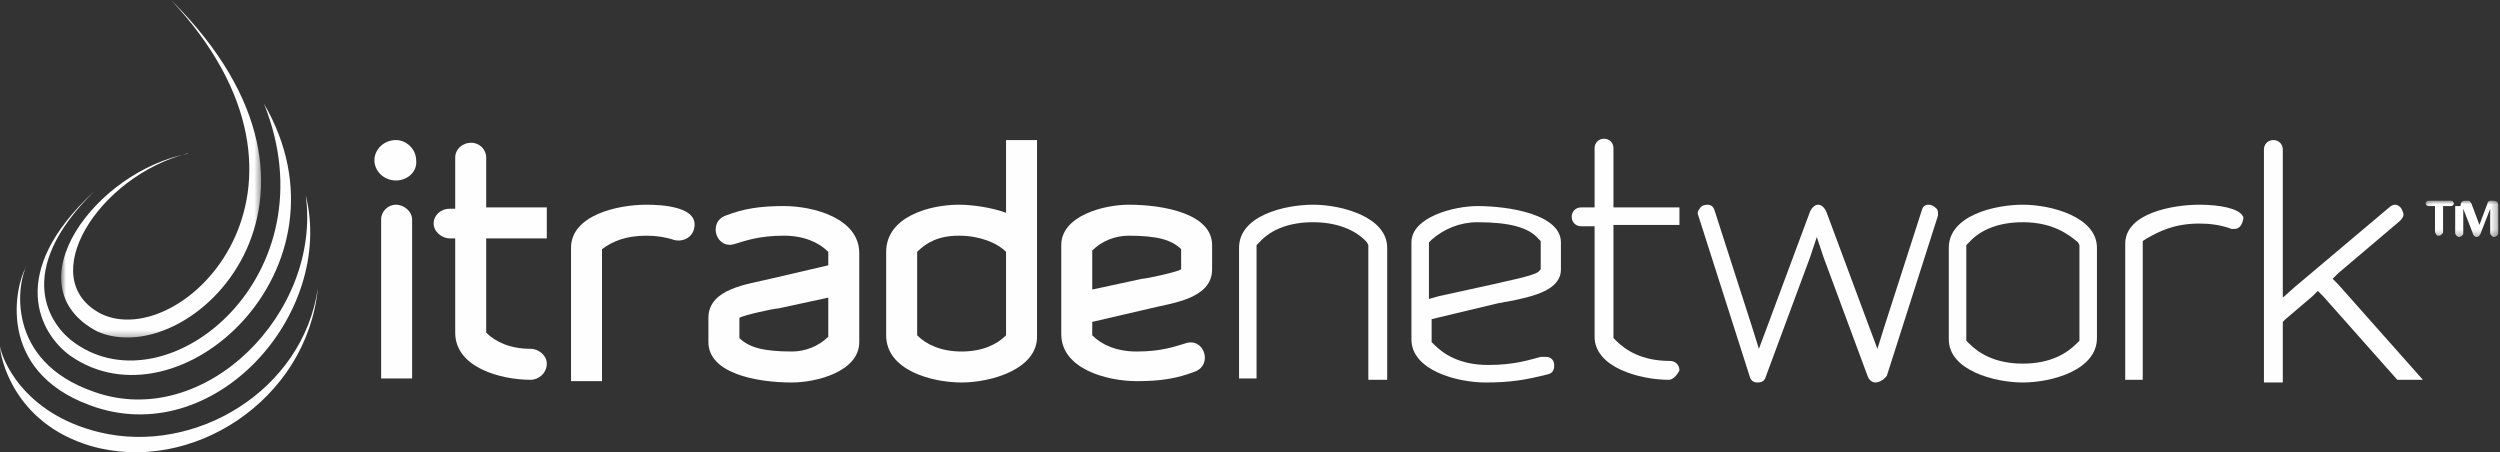 <?xml version="1.0" encoding="UTF-8"?>
<svg width="398px" height="72px" viewBox="0 0 398 72" version="1.1" xmlns="http://www.w3.org/2000/svg" xmlns:xlink="http://www.w3.org/1999/xlink">
    <rect x="0" y="0" width="398" height="72" fill="#333333" stroke="none"/>
    <!-- Generator: Sketch 52.4 (67378) - http://www.bohemiancoding.com/sketch -->
    <title>itradenetwork</title>
    <desc>Created with Sketch.</desc>
    <defs>
        <polygon id="path-1" points="0.736 0 32.565 0 32.565 53.734 0.736 53.734"></polygon>
        <polygon id="path-3" points="0.149 0.947 11.727 0.947 11.727 6.736 0.149 6.736"></polygon>
    </defs>
    <g id="Live-Site" stroke="none" stroke-width="1" fill="none" fill-rule="evenodd">
        <g id="sponsors-live" transform="translate(-722, -307)">
            <g id="itradenetwork" transform="translate(722, 307)">
                <g id="Group-3" transform="translate(9, 0)">
                    <mask id="mask-2" fill="white">
                        <use xlink:href="#path-1"></use>
                    </mask>
                    <g id="Clip-2"></g>
                    <path d="M18.23,-0 C46.318,30.017 19.946,56.175 7.081,49.957 C-3.639,44.383 6.652,28.087 20.803,24.442 L21.017,24.442 C6.223,27.23 -7.285,45.455 6.438,52.745 C21.232,59.391 49.962,31.518 18.23,-0" id="Fill-1" fill="#FEFEFE" mask="url(#mask-2)"></path>
                </g>
                <path d="M15.009,30.446 C0.858,43.525 6.432,53.173 11.15,56.604 C28.516,68.825 57.247,42.667 42.024,16.509 C52.959,43.739 27.016,65.18 12.007,54.674 C7.933,51.886 1.93,43.31 15.009,30.446" id="Fill-4" fill="#FEFEFE"></path>
                <path d="M48.671,31.089 C53.388,49.957 34.091,71.826 14.365,64.537 C-0.857,58.962 2.572,45.24 4.073,42.667 L4.288,42.238 C2.787,44.811 0.643,57.461 15.009,62.393 C32.59,68.61 51.243,49.742 48.671,31.089" id="Fill-6" fill="#FEFEFE"></path>
                <path d="M0,55.103 C0,56.818 2.144,67.324 14.365,70.969 C30.445,75.686 48.885,63.679 50.601,45.883 C48.241,62.179 31.089,72.47 15.866,68.825 C3.431,65.823 0.214,56.818 0,55.103" id="Fill-8" fill="#FEFEFE"></path>
                <path d="M173.885,51.244 L183.105,49.1 C186.535,48.243 192.968,47.599 192.968,42.882 L192.968,39.023 C192.968,34.091 185.463,32.591 179.674,32.591 C175.815,32.591 168.953,34.306 168.953,39.023 L168.953,53.174 C168.953,58.748 176.243,60.678 180.96,60.678 C184.82,60.678 187.393,60.249 190.18,59.177 C193.182,58.105 191.681,53.602 188.679,54.675 C187.179,55.103 185.034,55.961 180.96,55.961 C177.744,55.961 175.386,54.889 173.885,53.388 L173.885,51.244 Z M173.885,39.88 C175.386,38.38 177.531,37.522 179.674,37.522 C184.177,37.522 186.535,38.165 188.036,39.666 L188.036,42.882 C187.393,43.311 182.461,44.383 181.819,44.383 L173.885,46.098 L173.885,39.88 Z" id="Fill-10" fill="#FEFEFE"></path>
                <path d="M236.492,60.892 C231.989,60.892 224.7,58.962 224.7,54.031 L224.7,38.594 C224.7,34.52 231.56,32.805 235.206,32.805 C240.137,32.805 248.499,34.091 248.499,38.594 L248.499,42.882 C248.499,46.098 244.426,47.17 239.923,48.027 C239.494,48.027 239.065,48.242 238.637,48.242 L228.773,50.6 L227.916,50.815 L227.916,51.672 L227.916,53.816 L227.916,54.46 L228.345,54.889 C229.846,56.39 232.418,58.104 236.921,58.104 C241.209,58.104 243.567,57.247 245.283,56.818 L245.497,56.818 L246.14,56.818 C246.998,56.818 247.427,57.461 247.427,58.104 C247.427,58.534 247.427,59.391 246.354,59.605 C242.925,60.463 240.566,60.892 236.492,60.892 M235.206,35.377 C232.418,35.377 229.846,36.45 227.916,38.164 L227.487,38.594 L227.487,39.022 L227.487,46.098 L227.487,47.599 L228.988,47.17 L237.778,45.24 C239.494,44.811 243.996,43.954 244.854,43.31 L245.283,42.882 L245.283,42.238 L245.283,38.808 L245.283,38.379 L244.854,37.95 C243.353,36.235 240.351,35.377 235.206,35.377" id="Fill-12" fill="#FEFEFE"></path>
                <path d="M63.036,28.731 C61.106,28.731 59.605,27.23 59.605,25.515 C59.605,23.799 61.106,22.298 63.036,22.298 C64.751,22.298 66.252,23.799 66.252,25.515 C66.467,27.23 64.966,28.731 63.036,28.731 Z M60.678,60.463 L60.678,34.949 C60.678,33.662 61.749,32.59 63.036,32.59 C64.322,32.59 65.608,33.662 65.608,34.949 L65.608,60.249 L60.678,60.249 L60.678,60.463 Z" id="Fill-14" fill="#FEFEFE"></path>
                <path d="M84.477,60.463 C79.76,60.463 72.47,58.533 72.47,52.959 L72.47,37.95 L71.613,37.95 C70.327,37.95 69.039,36.878 69.039,35.591 C69.039,34.305 70.112,33.233 71.613,33.233 L72.47,33.233 L72.47,25.086 C72.47,23.799 73.542,22.727 75.043,22.727 C76.33,22.727 77.402,23.799 77.402,25.086 L77.402,33.019 L87.05,33.019 L87.05,37.95 L77.402,37.95 L77.402,52.959 C78.903,54.46 81.261,55.531 84.477,55.531 C85.763,55.531 87.05,56.604 87.05,57.89 C87.05,59.391 85.763,60.463 84.477,60.463" id="Fill-16" fill="#FEFEFE"></path>
                <path d="M107.204,38.164 C105.918,37.736 104.417,37.522 102.916,37.522 C99.699,37.522 97.556,38.38 95.84,39.666 L95.84,60.678 L90.909,60.678 L90.909,39.452 C90.909,34.306 98.199,32.59 102.916,32.59 C105.059,32.59 111.706,32.804 110.42,36.664 C109.991,37.95 108.49,38.593 107.204,38.164" id="Fill-18" fill="#FEFEFE"></path>
                <path d="M153.087,60.892 C148.37,60.892 141.08,58.962 141.08,53.388 L141.08,40.094 C141.08,34.52 147.941,32.59 152.658,32.59 C154.803,32.59 157.805,33.019 160.163,33.876 L160.163,22.298 L165.094,22.298 L165.094,53.388 C165.309,58.748 157.805,60.892 153.087,60.892 Z M160.163,40.094 C158.662,38.594 155.875,37.521 152.658,37.521 C149.442,37.521 147.513,38.594 146.012,40.094 L146.012,53.388 C147.513,54.889 149.871,55.96 153.087,55.96 C156.304,55.96 158.662,54.889 160.163,53.388 L160.163,40.094 Z" id="Fill-20" fill="#FEFEFE"></path>
                <path d="M220.841,60.463 L217.839,60.463 L217.839,39.451 L217.839,39.022 L217.624,38.593 C216.338,37.092 213.551,35.377 209.048,35.377 C205.403,35.377 202.402,36.449 200.472,38.593 L200.043,39.022 L200.043,39.451 L200.043,60.249 L197.256,60.249 L197.256,39.451 C197.256,34.305 204.545,32.59 209.048,32.59 C213.551,32.59 220.841,34.52 220.841,39.451 L220.841,60.463 Z" id="Fill-22" fill="#FEFEFE"></path>
                <path d="M265.652,60.463 C261.15,60.463 253.86,58.533 253.86,53.602 L253.86,37.307 L253.86,36.02 L252.574,36.02 L251.715,36.02 C250.858,36.02 250.215,35.377 250.215,34.52 C250.215,33.662 250.858,33.019 251.715,33.019 L252.574,33.019 L253.86,33.019 L253.86,31.732 L253.86,23.585 C253.86,22.727 254.504,22.084 255.361,22.084 C256.218,22.084 256.862,22.727 256.862,23.585 L256.862,31.732 L256.862,33.019 L258.148,33.019 L267.368,33.019 L267.368,35.806 L258.148,35.806 L256.862,35.806 L256.862,37.092 L256.862,53.387 L256.862,53.816 L257.291,54.245 C258.792,55.746 261.364,57.461 265.867,57.461 C266.724,57.461 267.368,58.104 267.368,58.962 C266.939,59.819 266.296,60.463 265.652,60.463" id="Fill-24" fill="#FEFEFE"></path>
                <path d="M298.671,60.892 C298.456,60.892 297.814,60.892 297.384,60.034 L290.309,40.952 L289.236,37.736 L288.165,40.952 L281.089,60.034 C280.875,60.892 280.017,60.892 279.803,60.892 C279.588,60.892 278.731,60.892 278.517,59.82 L270.369,34.305 C270.154,33.876 270.369,33.448 270.583,33.233 C270.798,32.805 271.227,32.59 271.869,32.59 C272.298,32.59 272.728,32.805 272.942,33.448 L278.945,52.101 L280.017,55.532 L281.304,52.101 L288.165,33.662 C288.379,33.233 288.808,32.59 289.451,32.59 C290.095,32.59 290.524,33.233 290.737,33.662 L297.599,52.101 L298.885,55.532 L299.957,52.101 L305.961,33.448 C306.175,32.59 306.818,32.59 307.032,32.59 C307.461,32.59 307.891,32.805 308.319,33.233 C308.533,33.448 308.533,33.876 308.533,34.305 L300.386,59.82 C299.742,60.678 298.885,60.892 298.671,60.892" id="Fill-26" fill="#FEFEFE"></path>
                <path d="M322.041,60.892 C317.538,60.892 310.249,58.962 310.249,54.031 L310.249,39.451 C310.249,34.305 317.538,32.59 322.041,32.59 C326.544,32.59 333.834,34.52 333.834,39.451 L333.834,53.816 C333.834,58.962 326.544,60.892 322.041,60.892 M322.041,35.377 C318.396,35.377 315.395,36.45 313.465,38.594 L313.036,39.022 L313.036,39.451 L313.036,53.816 L313.036,54.246 L313.465,54.674 C314.966,56.175 317.538,57.89 322.041,57.89 C326.544,57.89 329.116,56.175 330.617,54.674 L331.046,54.246 L331.046,53.816 L331.046,39.451 L331.046,39.022 L330.832,38.594 C329.331,37.307 326.758,35.377 322.041,35.377" id="Fill-28" fill="#FEFEFE"></path>
                <path d="M341.338,60.463 L338.336,60.463 L338.336,38.808 C338.336,33.876 346.055,32.59 350.129,32.59 C353.56,32.59 356.347,33.233 356.989,34.305 C357.204,34.52 357.204,34.734 356.989,35.377 C356.776,36.02 356.347,36.449 355.703,36.449 L355.275,36.449 C353.56,35.806 351.844,35.591 350.129,35.591 C346.055,35.591 343.696,36.878 341.767,37.95 L341.123,38.379 L341.123,39.022 L341.123,60.463 L341.338,60.463 Z" id="Fill-30" fill="#FEFEFE"></path>
                <path d="M385.721,60.463 L381.647,60.463 L369.855,47.17 L368.996,46.312 L368.139,47.17 L363.851,50.815 L363.422,51.243 L363.422,51.886 L363.422,60.892 L360.42,60.892 L360.42,23.799 C360.42,22.942 361.064,22.298 361.921,22.298 C362.779,22.298 363.422,22.942 363.422,23.799 L363.422,44.811 L363.422,47.384 L365.352,45.669 L380.361,33.019 C380.575,32.804 381.004,32.59 381.218,32.59 C381.862,32.59 382.29,33.019 382.504,33.662 C382.719,34.09 382.719,34.52 382.075,35.163 L372.213,43.525 L371.356,44.382 L372.213,45.24 L385.721,60.463 Z" id="Fill-32" fill="#FEFEFE"></path>
                <path d="M131.862,42.238 L122.642,44.383 C119.212,45.24 112.779,45.883 112.779,50.6 L112.779,54.46 C112.779,59.391 120.284,60.892 126.073,60.892 C129.932,60.892 136.793,59.176 136.793,54.46 L136.793,40.308 C136.793,34.734 129.503,32.804 124.786,32.804 C120.926,32.804 118.354,33.233 115.566,34.305 C112.565,35.377 114.066,39.88 117.067,38.808 C118.568,38.379 120.713,37.521 124.786,37.521 C128.003,37.521 130.361,38.593 131.862,40.094 L131.862,42.238 Z M131.862,53.602 C130.361,55.103 128.216,55.96 126.073,55.96 C121.57,55.96 119.212,55.317 117.711,53.816 L117.711,50.6 C118.354,50.171 123.285,49.099 123.928,49.099 L131.862,47.384 L131.862,53.602 Z" id="Fill-34" fill="#FEFEFE"></path>
                <g id="Group-38" transform="translate(386, 31)">
                    <mask id="mask-4" fill="white">
                        <use xlink:href="#path-3"></use>
                    </mask>
                    <g id="Clip-37"></g>
                    <path d="M1.865,1.805 L0.579,1.805 C0.363,1.805 0.149,1.591 0.149,1.376 C0.149,1.161 0.363,0.947 0.579,0.947 L4.223,0.947 C4.438,0.947 4.652,1.161 4.652,1.376 C4.652,1.591 4.438,1.805 4.223,1.805 L2.937,1.805 L2.937,5.879 C2.937,6.093 2.937,6.093 2.721,6.307 C2.721,6.307 2.509,6.522 2.293,6.522 C2.079,6.522 1.865,6.522 1.865,6.307 C1.865,6.307 1.651,6.093 1.651,5.879 L1.651,1.805 L1.865,1.805 Z M5.723,1.805 C5.723,1.161 5.939,0.947 6.582,0.947 L7.011,0.947 C7.224,0.947 7.224,1.161 7.439,1.376 L8.726,4.806 L10.011,1.376 C10.011,1.161 10.226,0.947 10.441,0.947 L10.87,0.947 C11.512,0.947 11.727,1.161 11.727,1.805 L11.727,6.093 C11.727,6.307 11.727,6.307 11.512,6.522 C11.512,6.522 11.3,6.736 11.085,6.736 C10.87,6.736 10.87,6.736 10.655,6.522 C10.655,6.522 10.441,6.307 10.441,6.093 L10.441,2.234 L8.94,6.093 C8.94,6.307 8.726,6.307 8.726,6.522 C8.726,6.522 8.511,6.736 8.297,6.736 C8.082,6.736 8.082,6.736 7.869,6.522 C7.869,6.522 7.654,6.307 7.654,6.093 L6.152,2.234 L6.152,6.093 C6.152,6.307 6.152,6.307 5.939,6.522 C5.939,6.522 5.723,6.736 5.511,6.736 C5.295,6.736 5.295,6.736 5.08,6.522 C5.08,6.522 4.867,6.307 4.867,6.093 L4.867,1.805 L5.723,1.805 Z" id="Fill-36" fill="#FEFEFE" mask="url(#mask-4)"></path>
                </g>
            </g>
        </g>
    </g>
</svg>